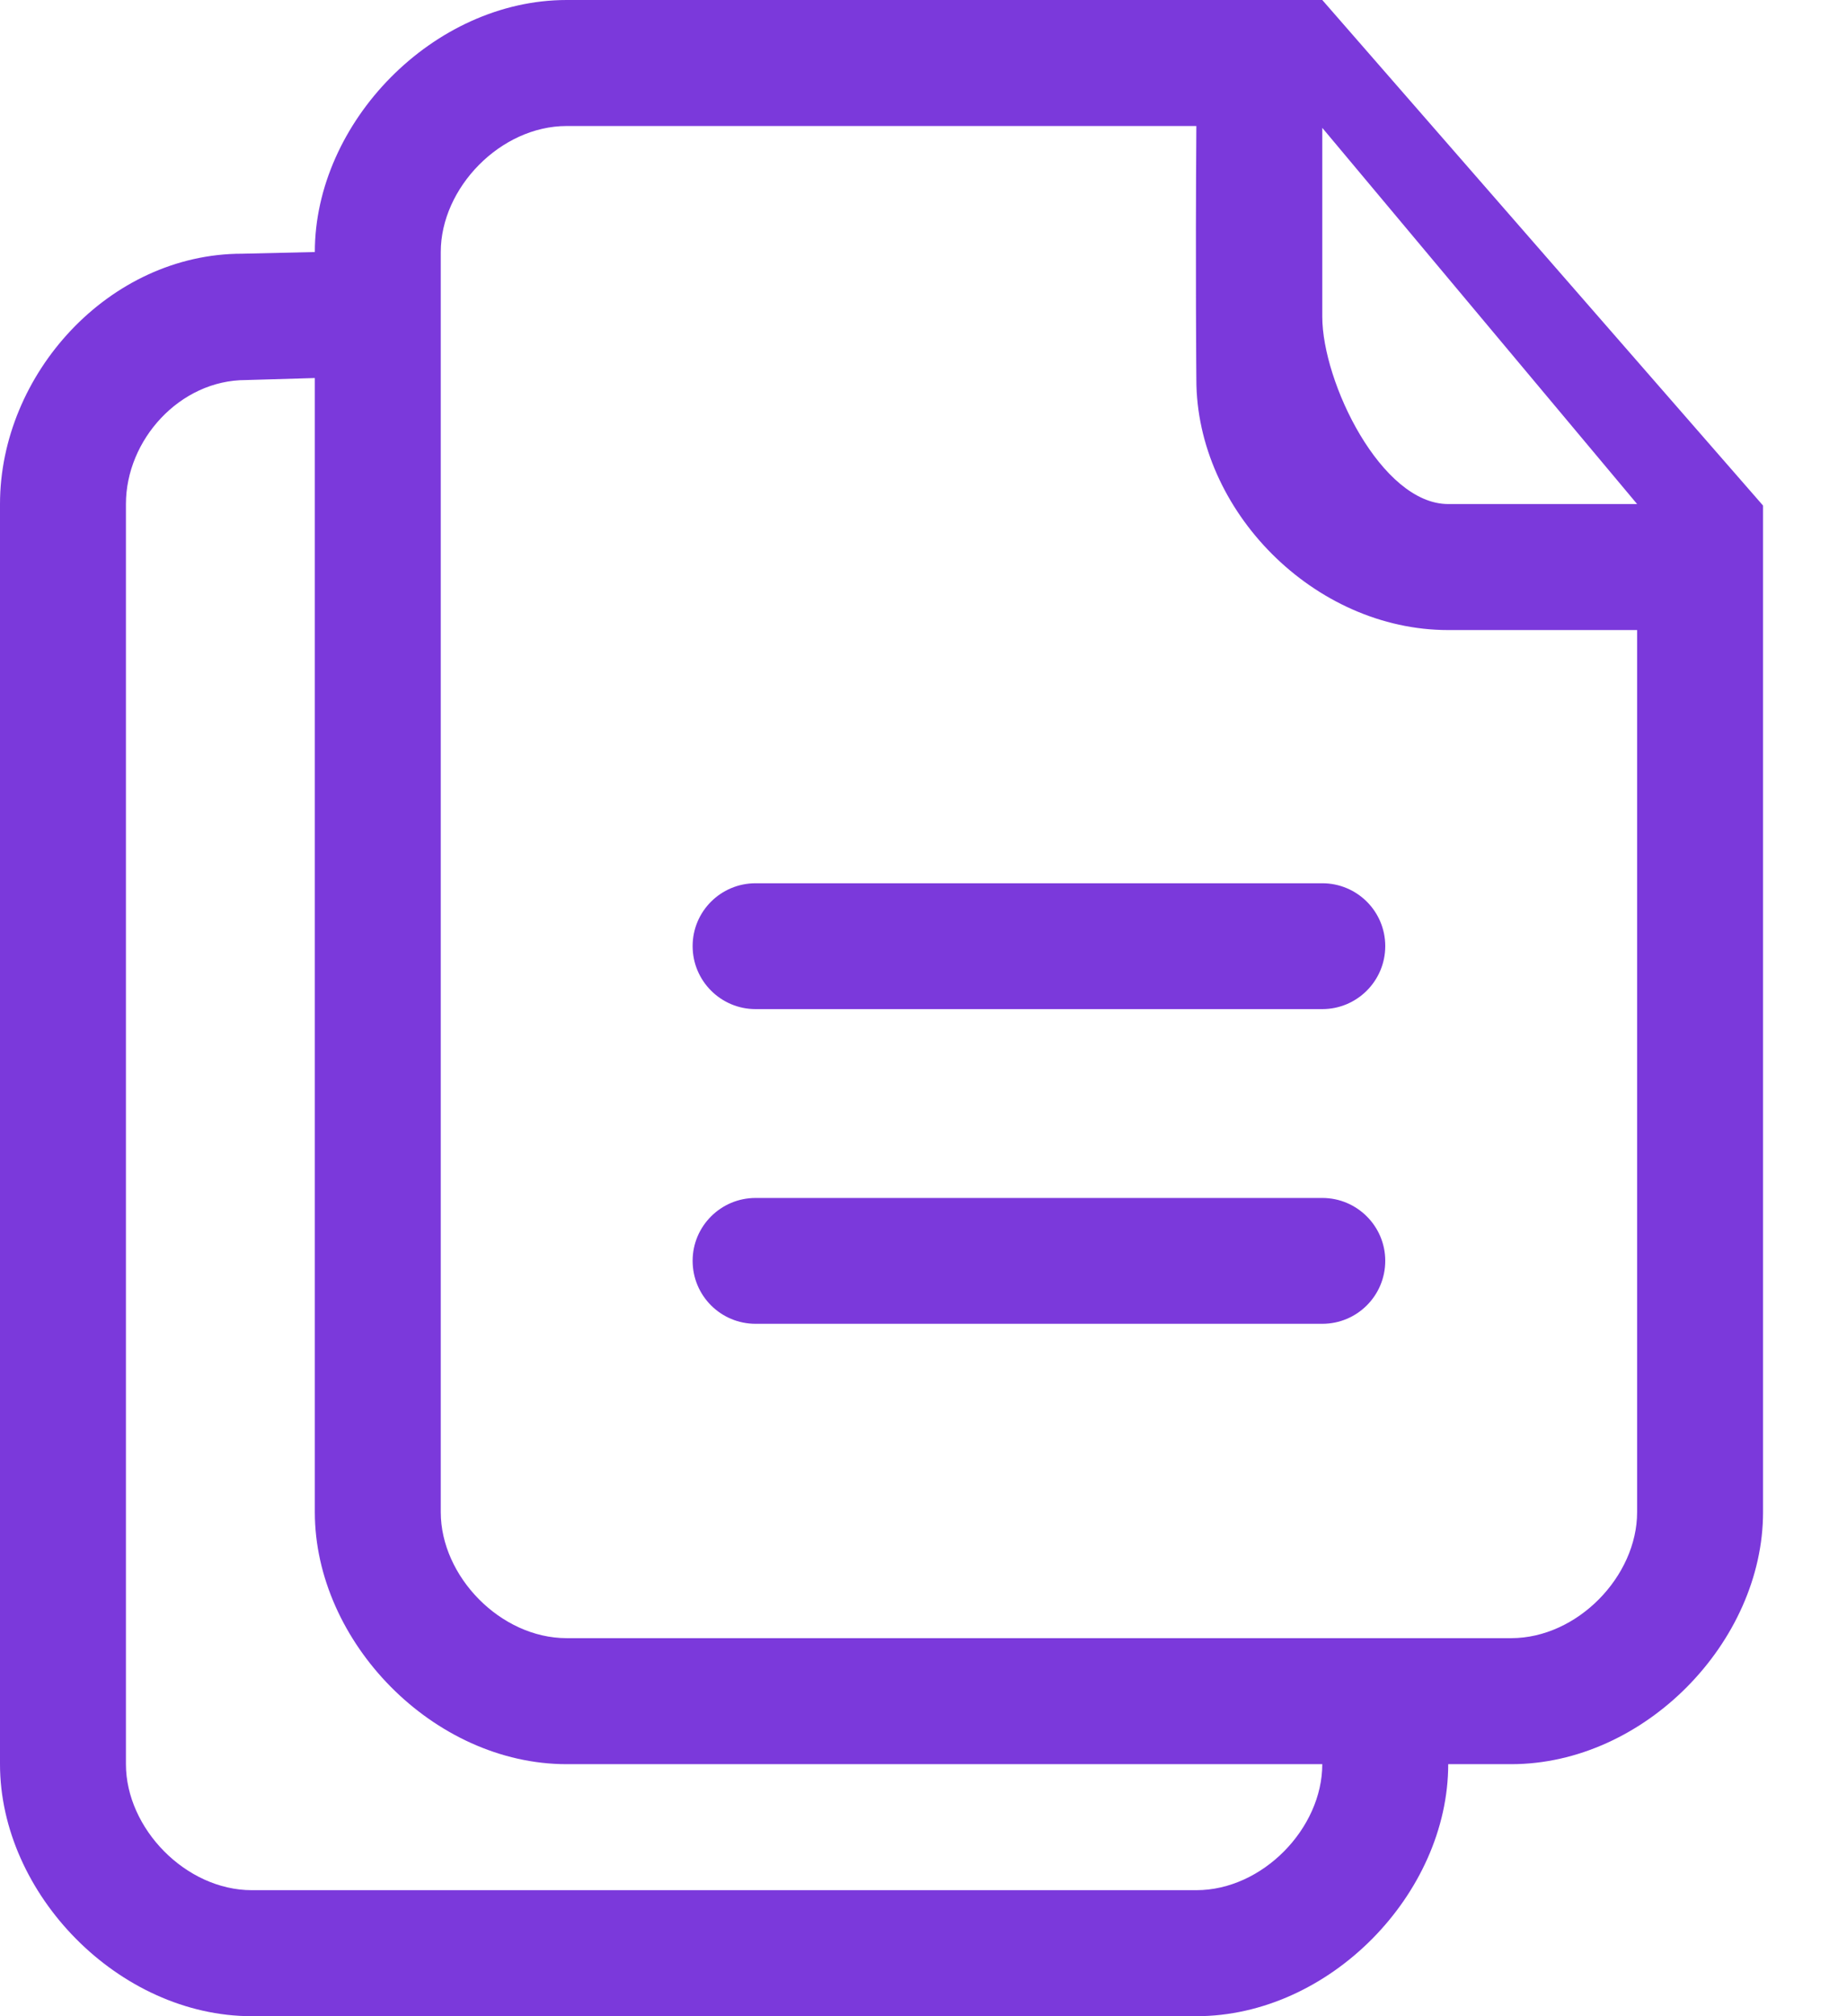 <svg width="11" height="12" viewBox="0 0 11 12" fill="none" xmlns="http://www.w3.org/2000/svg">
<path d="M7.875 0C7.829 0 3.375 0 3.375 0C2.581 0 1.875 0.728 1.875 1.5L1.442 1.51C0.648 1.51 4.95718e-10 2.228 6.67523e-10 3L2.33633e-09 10.5C2.50814e-09 11.272 0.707 12 1.5 12H7.125C7.918 12 8.625 11.272 8.625 10.5H9C9.794 10.5 10.5 9.772 10.5 9L10.5 3.009L7.875 0ZM7.125 11.25H1.5C1.106 11.25 0.75 10.882 0.75 10.5L0.75 3C0.75 2.618 1.071 2.262 1.464 2.262L1.875 2.25L1.875 9C1.875 9.772 2.581 10.5 3.375 10.5H7.875C7.875 10.882 7.519 11.25 7.125 11.25ZM9.75 9C9.75 9.382 9.394 9.75 9 9.75H3.375C2.981 9.75 2.625 9.382 2.625 9L2.625 1.5C2.625 1.118 2.981 0.75 3.375 0.75L7.125 0.75C7.119 1.614 7.125 2.259 7.125 2.259C7.125 3.039 7.826 3.75 8.625 3.75C8.625 3.75 9.023 3.75 9.75 3.75L9.75 9ZM8.625 3C8.226 3 7.875 2.274 7.875 1.885C7.875 1.885 7.875 1.491 7.875 0.762L7.875 0.761L9.75 3H8.625ZM7.875 5.257H4.5C4.293 5.257 4.125 5.424 4.125 5.631C4.125 5.838 4.293 6.006 4.5 6.006H7.875C8.082 6.006 8.25 5.838 8.25 5.631C8.25 5.424 8.082 5.257 7.875 5.257ZM7.875 7.13H4.5C4.293 7.13 4.125 7.298 4.125 7.504C4.125 7.712 4.293 7.879 4.5 7.879H7.875C8.082 7.879 8.25 7.712 8.25 7.504C8.25 7.298 8.082 7.13 7.875 7.13Z" fill="#7B39DB"/>
</svg>
